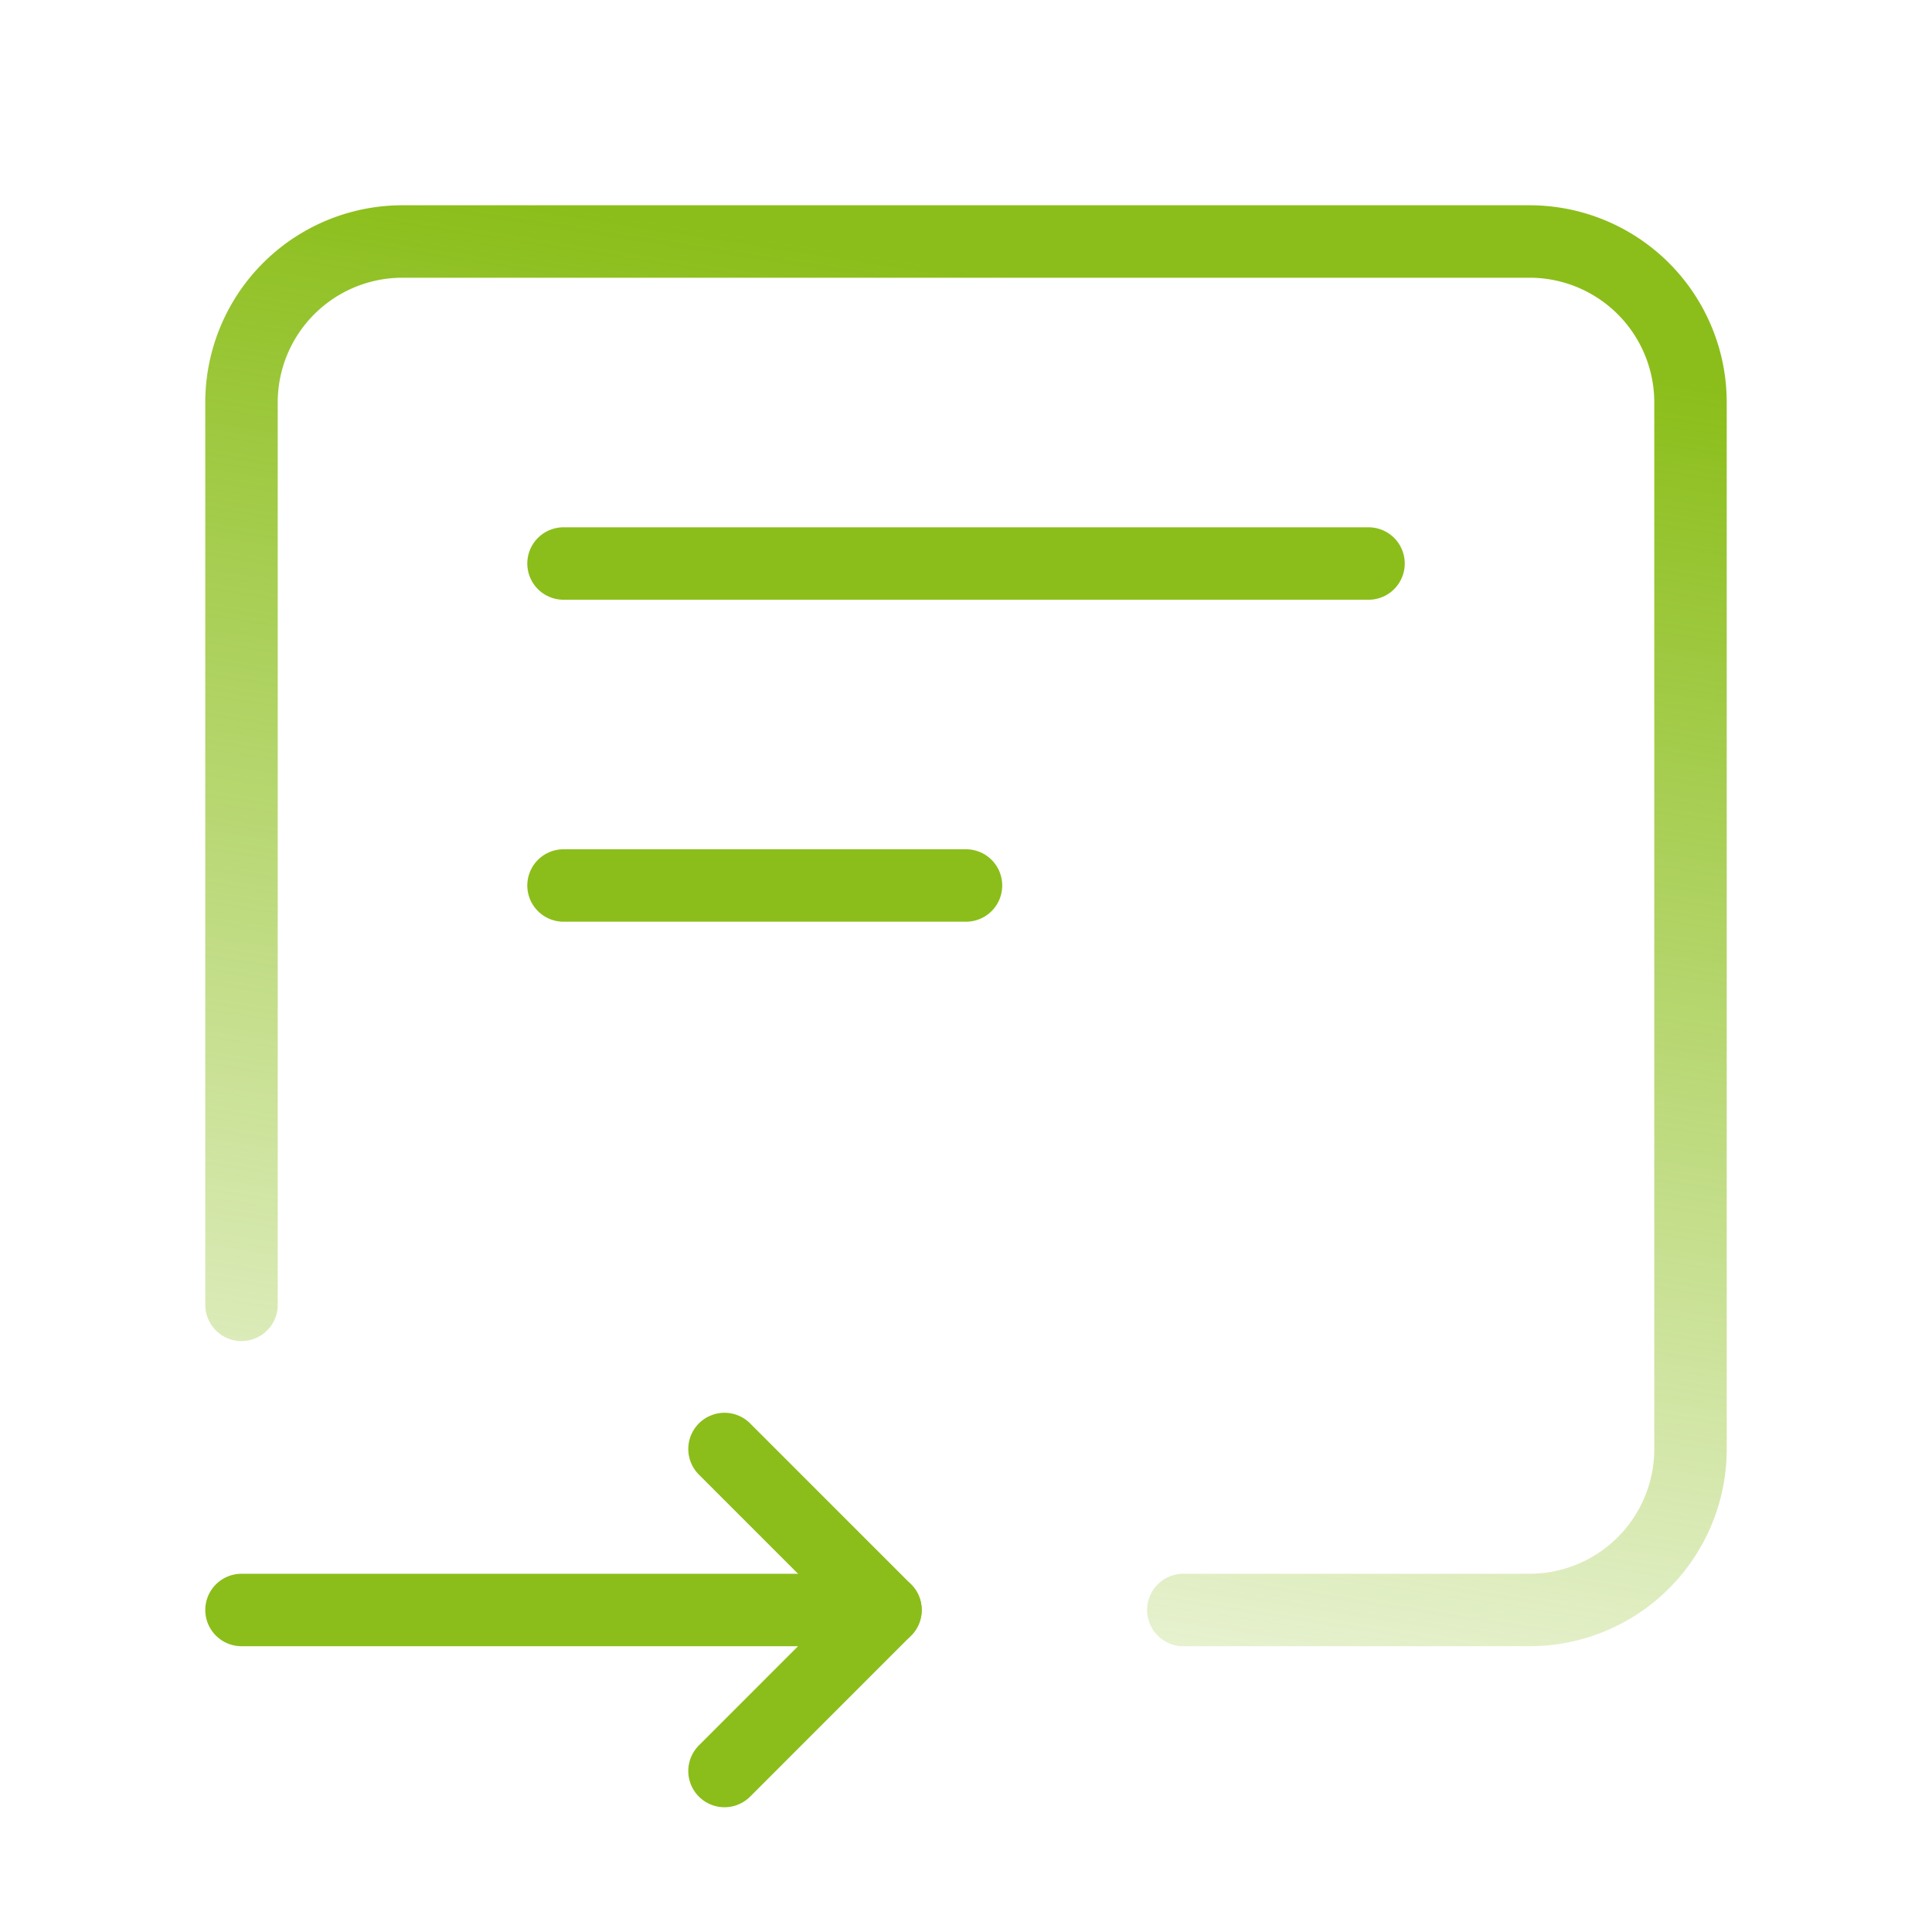 <svg width="40" height="40" fill="none" xmlns="http://www.w3.org/2000/svg">
  <path d="M18.333 33.333H5m6.667-15H20" stroke="#8bbe1a" stroke-width="1.5" stroke-linecap="round"
    stroke-linejoin="round" />
  <path d="M24.5 33.333h7.167A3.332 3.332 0 0035 30V8.333A3.332 3.332 0 0031.667 5H8.333A3.332 3.332 0 005 8.333v18.682"
    stroke="url(#paint0_linear)" stroke-width="1.5" stroke-linecap="round" stroke-linejoin="round" />
  <path d="M11.667 11.667h16.667M15 30l3.333 3.333L15 36.667" stroke="#8bbe1a" stroke-width="1.5" stroke-linecap="round"
    stroke-linejoin="round" />
  <defs>
    <linearGradient id="paint0_linear" x1="22.646" y1="41.293" x2="27.974" y2="6.782" gradientUnits="userSpaceOnUse">
      <stop stop-color="#8bbe1a" stop-opacity="0" />
      <stop offset="1" stop-color="#8bbe1a" />
    </linearGradient>
  </defs>
</svg>